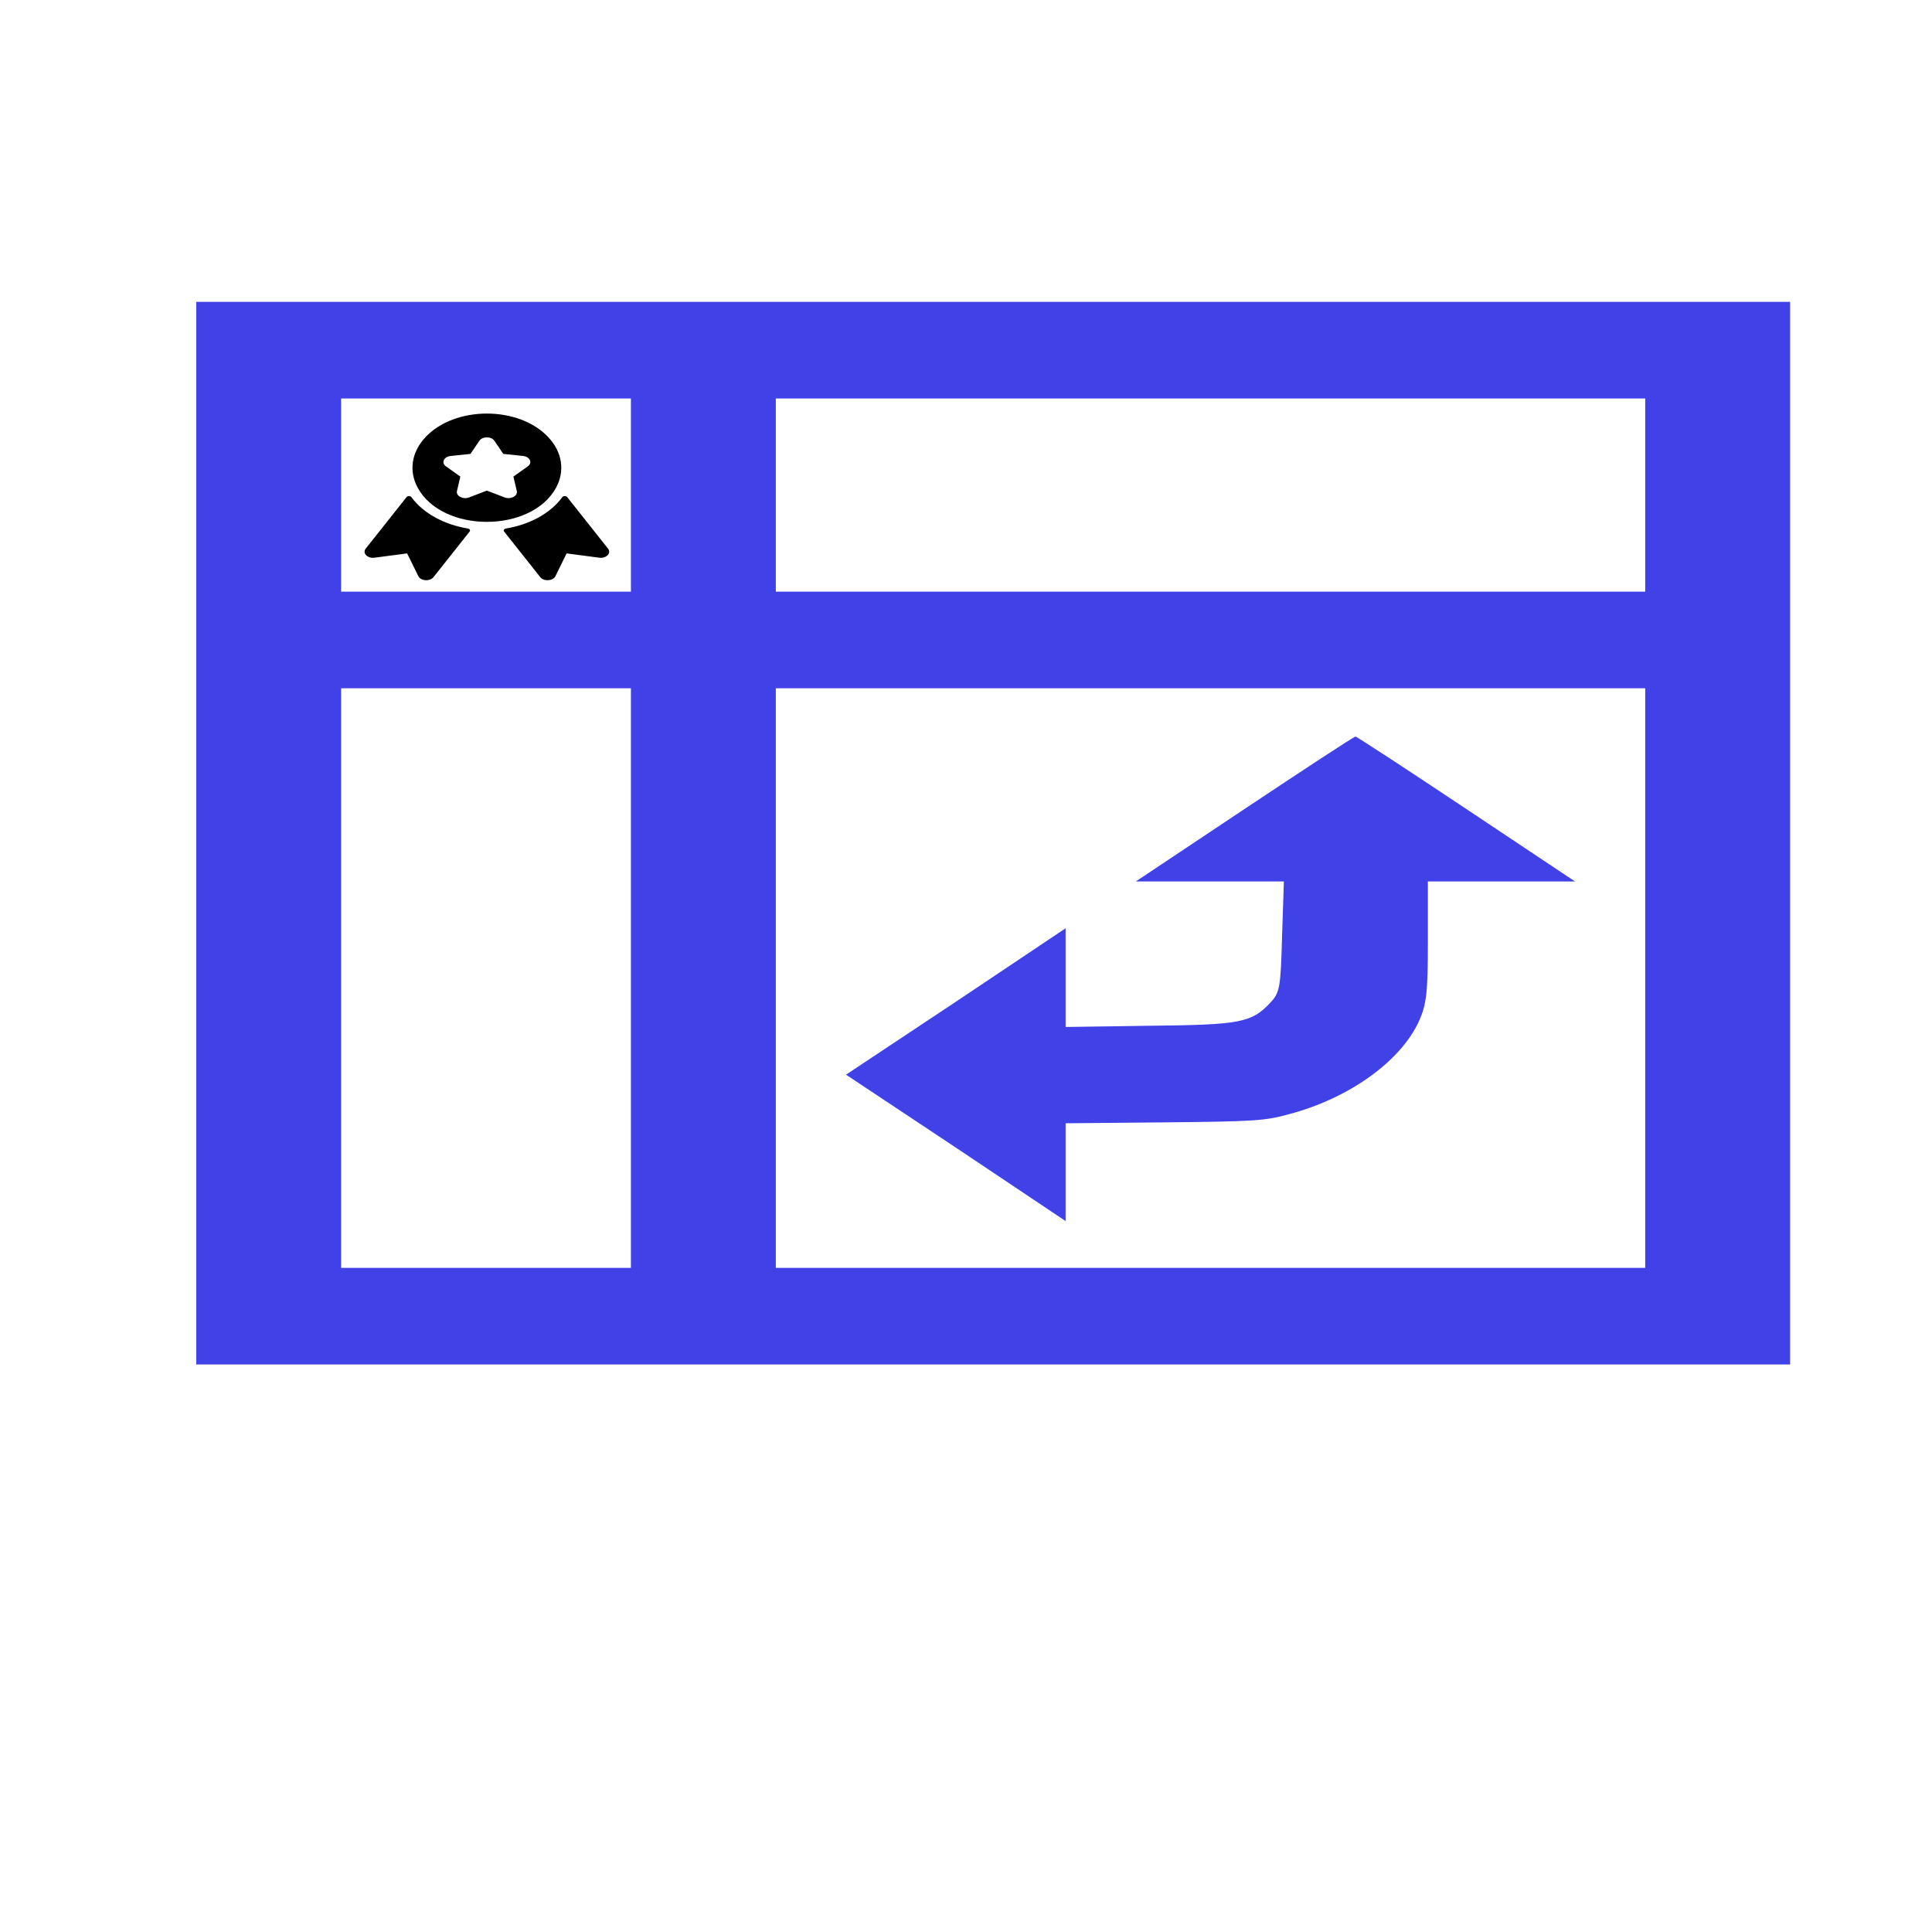 <?xml version="1.0" encoding="utf-8"?>
<svg viewBox="0 0 128 128" height="100%" width="100%" pointer-events="none" display="block" id="svg-1">
	<g class="currentLayer" style="" transform="matrix(0.3,0,0,0.2,13,20)">
		<title>
			Layer 1
		</title>
		<g transform="translate(0,352) scale(0.1,-0.1) " fill="#4141e8" stroke="none" id="svg_1" class="" fill-opacity="1">
			<g id="svg_2" fill="#4141e8" fill-opacity="1">
				<path d="M0 1760 l0 -1760 1760 0 1760 0 0 1760 0 1760 -1760 0 -1760 0 0 -1760z m960 1120 l0 -320 -320 0 -320 0 0 320 0 320 320 0 320 0 0 -320z m2240 0 l0 -320 -960 0 -960 0 0 320 0 320 960 0 960 0 0 -320z m-2240 -1600 l0 -960 -320 0 -320 0 0 960 0 960 320 0 320 0 0 -960z m2240 0 l0 -960 -960 0 -960 0 0 960 0 960 960 0 960 0 0 -960z" id="svg_3" fill="#4141e8" fill-opacity="1" />
			</g>
			<g id="svg_4" fill="#4141e8" fill-opacity="1">
				<path d="M2315 1840 l-240 -240 163 0 164 0 -4 -182 c-3 -167 -5 -186 -25 -218 -42 -68 -66 -75 -270 -78 l-183 -4 0 164 0 163 -242 -243 -243 -242 243 -242 242 -243 0 162 0 162 218 3 c199 3 222 5 275 27 132 52 246 174 287 307 17 57 20 93 20 265 l0 199 162 0 163 0 -240 240 c-132 132 -242 240 -245 240 -3 0 -113 -108 -245 -240z" id="svg_5" fill="#4141e8" fill-opacity="1" />
			</g>
		</g>
		<g id="svg_6" class="">
			<path d="M90.95,81.748 l-9.023,-17.078 c-0.243,-0.46 -0.85,-0.444 -1.079,0.025 c-2.616,5.351 -7.194,9.082 -12.461,10.383 c-0.404,0.1 -0.601,0.6 -0.395,0.992 l7.99,15.123 c0.789,1.493 2.811,1.285 3.341,-0.328 l2.478,-7.545 l7.219,1.426 C90.565,85.051 91.735,83.236 90.95,81.748 z" id="svg_7" />
			<path d="M59.993,75.078 c-5.269,-1.302 -9.846,-5.034 -12.461,-10.383 c-0.229,-0.468 -0.836,-0.484 -1.079,-0.025 L37.43,81.748 c-0.785,1.486 0.383,3.303 1.93,2.998 l7.219,-1.426 l2.478,7.545 c0.53,1.613 2.552,1.821 3.341,0.328 l7.99,-15.123 C60.594,75.678 60.397,75.178 59.993,75.078 z" id="svg_8" />
			<path d="M79.47,61.552 v-0 c2.002,-5.526 1.368,-11.767 -1.696,-16.694 C71.255,34.377 57.123,34.38 50.607,44.857 c-3.065,4.928 -3.7,11.169 -1.697,16.695 C54.393,76.682 74.013,76.611 79.47,61.552 zM73.221,54.492 l-3.174,3.381 l0.749,4.774 c0.261,1.661 -1.34,2.901 -2.682,2.129 L64.19,62.523 l-3.924,2.254 c-1.353,0.777 -2.941,-0.482 -2.682,-2.129 l0.749,-4.774 l-3.174,-3.381 c-1.095,-1.166 -0.489,-3.205 1.024,-3.445 l4.387,-0.697 l1.962,-4.344 c0.677,-1.498 2.638,-1.499 3.315,0 l1.962,4.344 l4.387,0.697 C73.709,51.287 74.316,53.326 73.221,54.492 z" id="svg_9" />
		</g>
	</g>
</svg>
